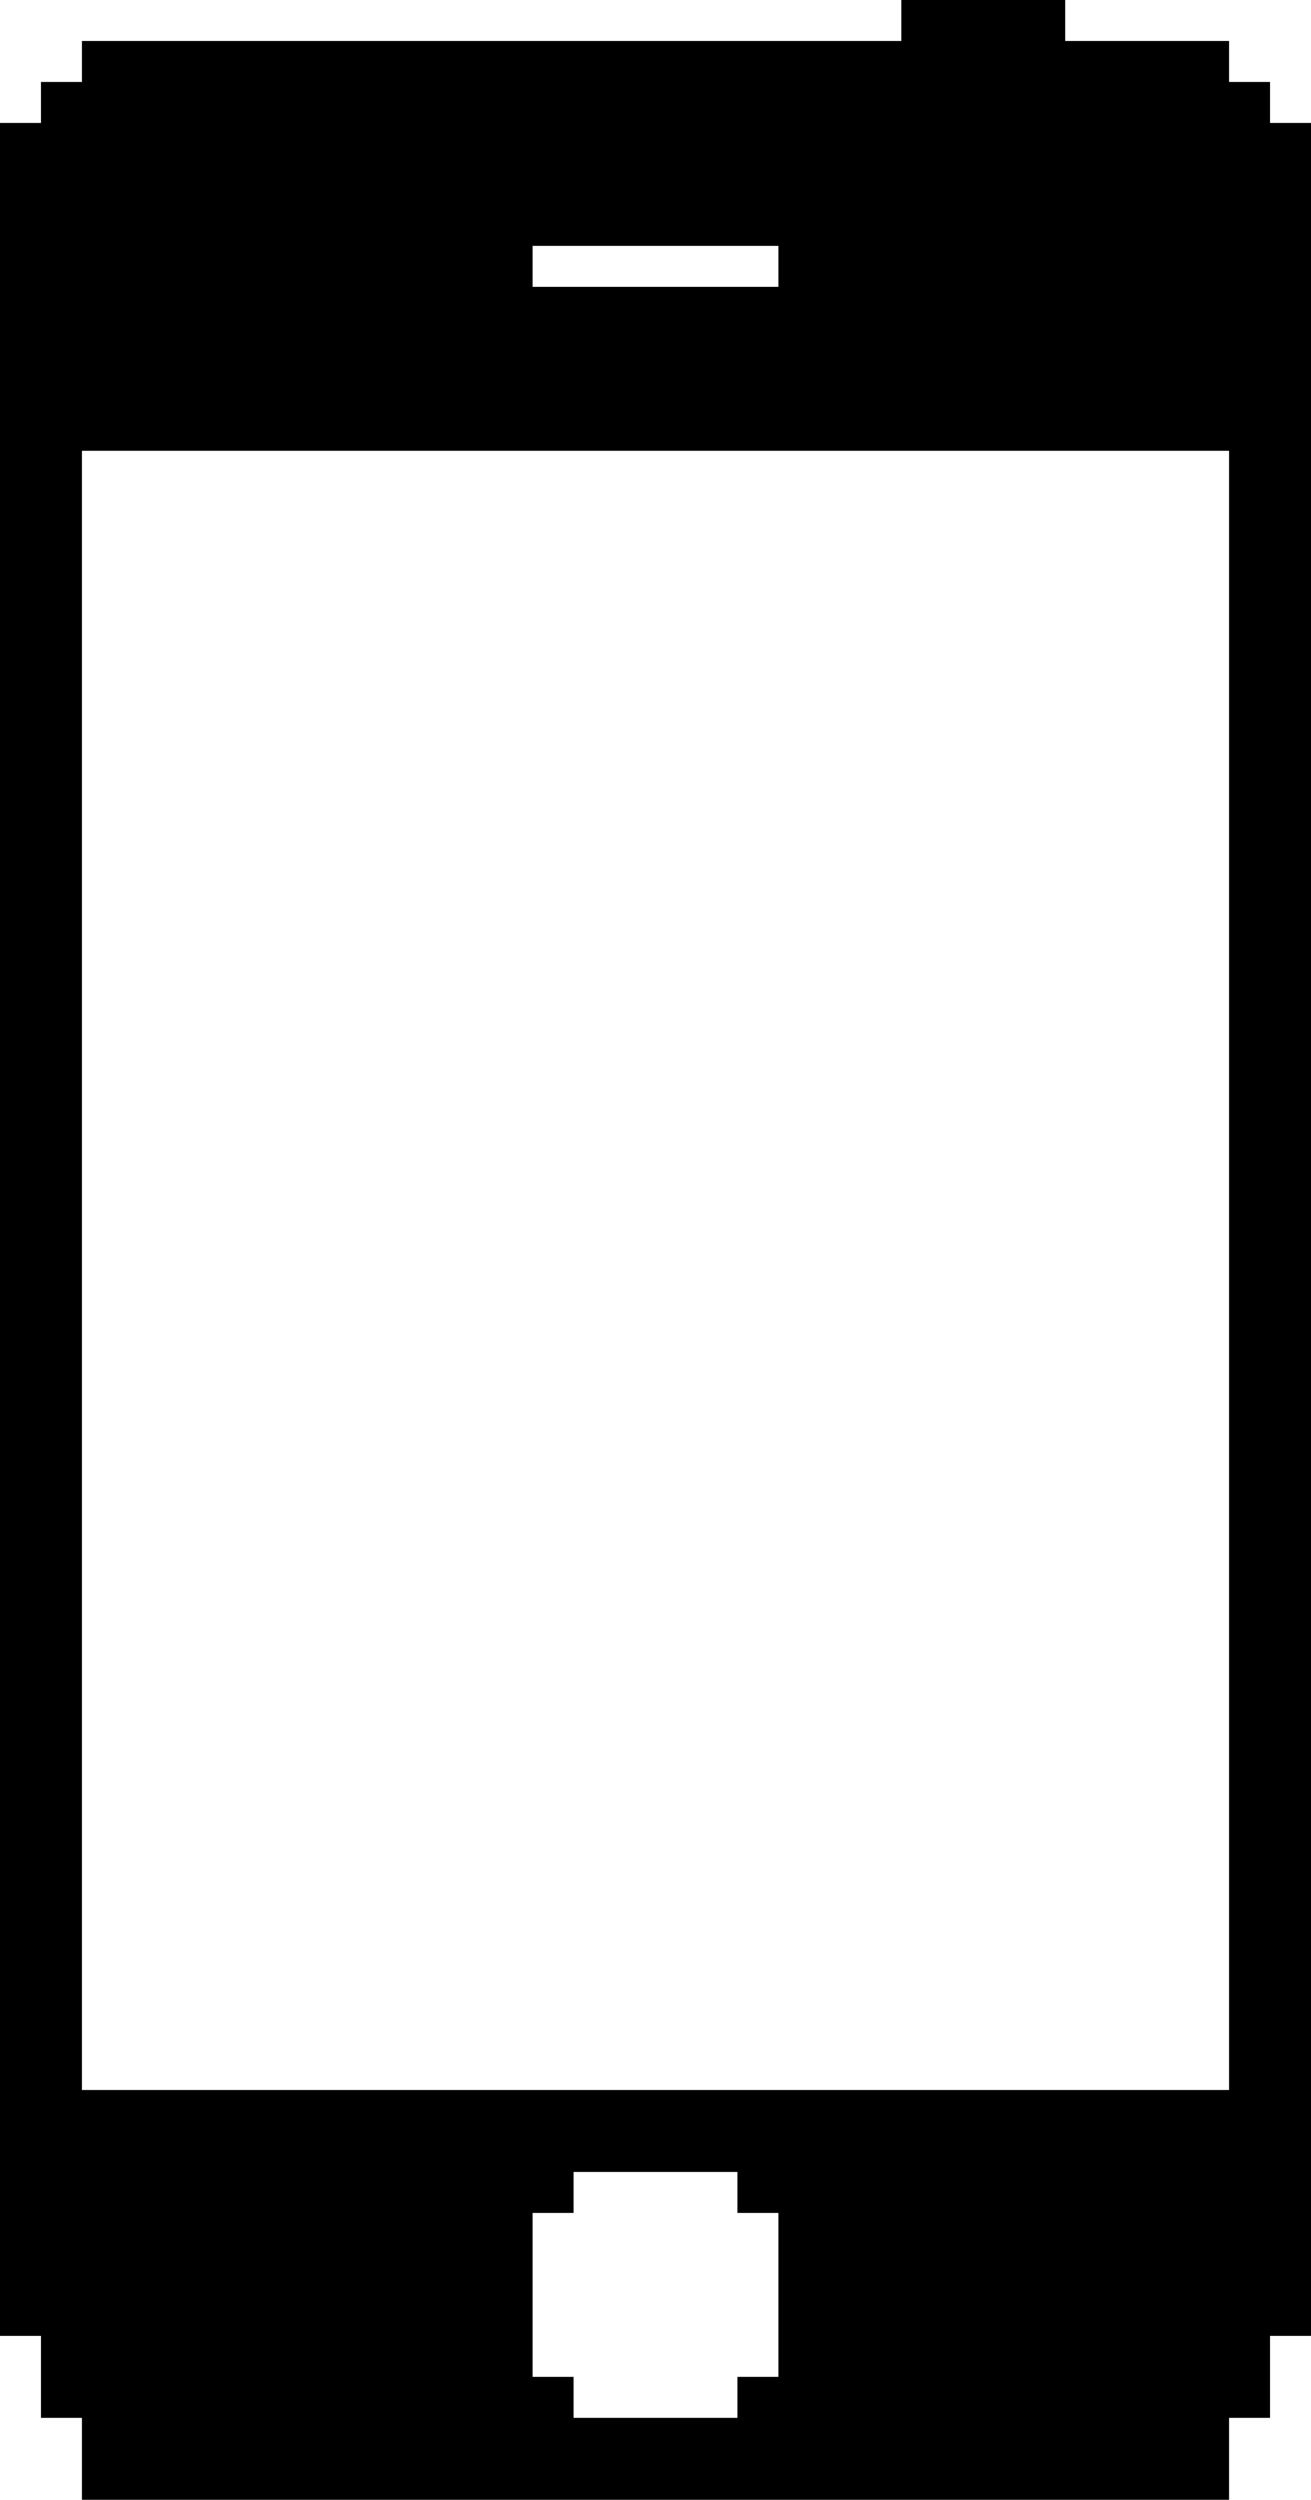 <?xml version="1.0" encoding="UTF-8" standalone="no"?>
<svg
   xmlns:dc="http://purl.org/dc/elements/1.1/"
   xmlns:cc="http://creativecommons.org/ns#"
   xmlns:rdf="http://www.w3.org/1999/02/22-rdf-syntax-ns#"
   xmlns:svg="http://www.w3.org/2000/svg"
   xmlns="http://www.w3.org/2000/svg"
   version="1.1"
   id="svg2"
   height="305"
   width="160">
  <defs
     id="defs4" />
  <g
     transform="translate(-123.821,-204.268)"
     style="display:inline"
     id="layer1">
    <path
       id="rect2985-4-95-79"
       d="m 233.821,204.268 0,5 -100,0 0,5 -5,0 0,5 -5,0 0,270 5,0 0,10 5,0 0,10 140,0 0,-10 5,0 0,-10 5,0 0,-270 -5,0 0,-5 -5,0 0,-5 -20,0 0,-5 z m -45,30 30,0 0,5 -30,0 z m -55,25 140,0 0,200 -140,0 z m 60,210 20,0 0,5 5,0 0,20 -5,0 0,5 -20,0 0,-5 -5,0 0,-20 5,0 z"
       style="fill:#000000;stroke:none" />
  </g>
</svg>
